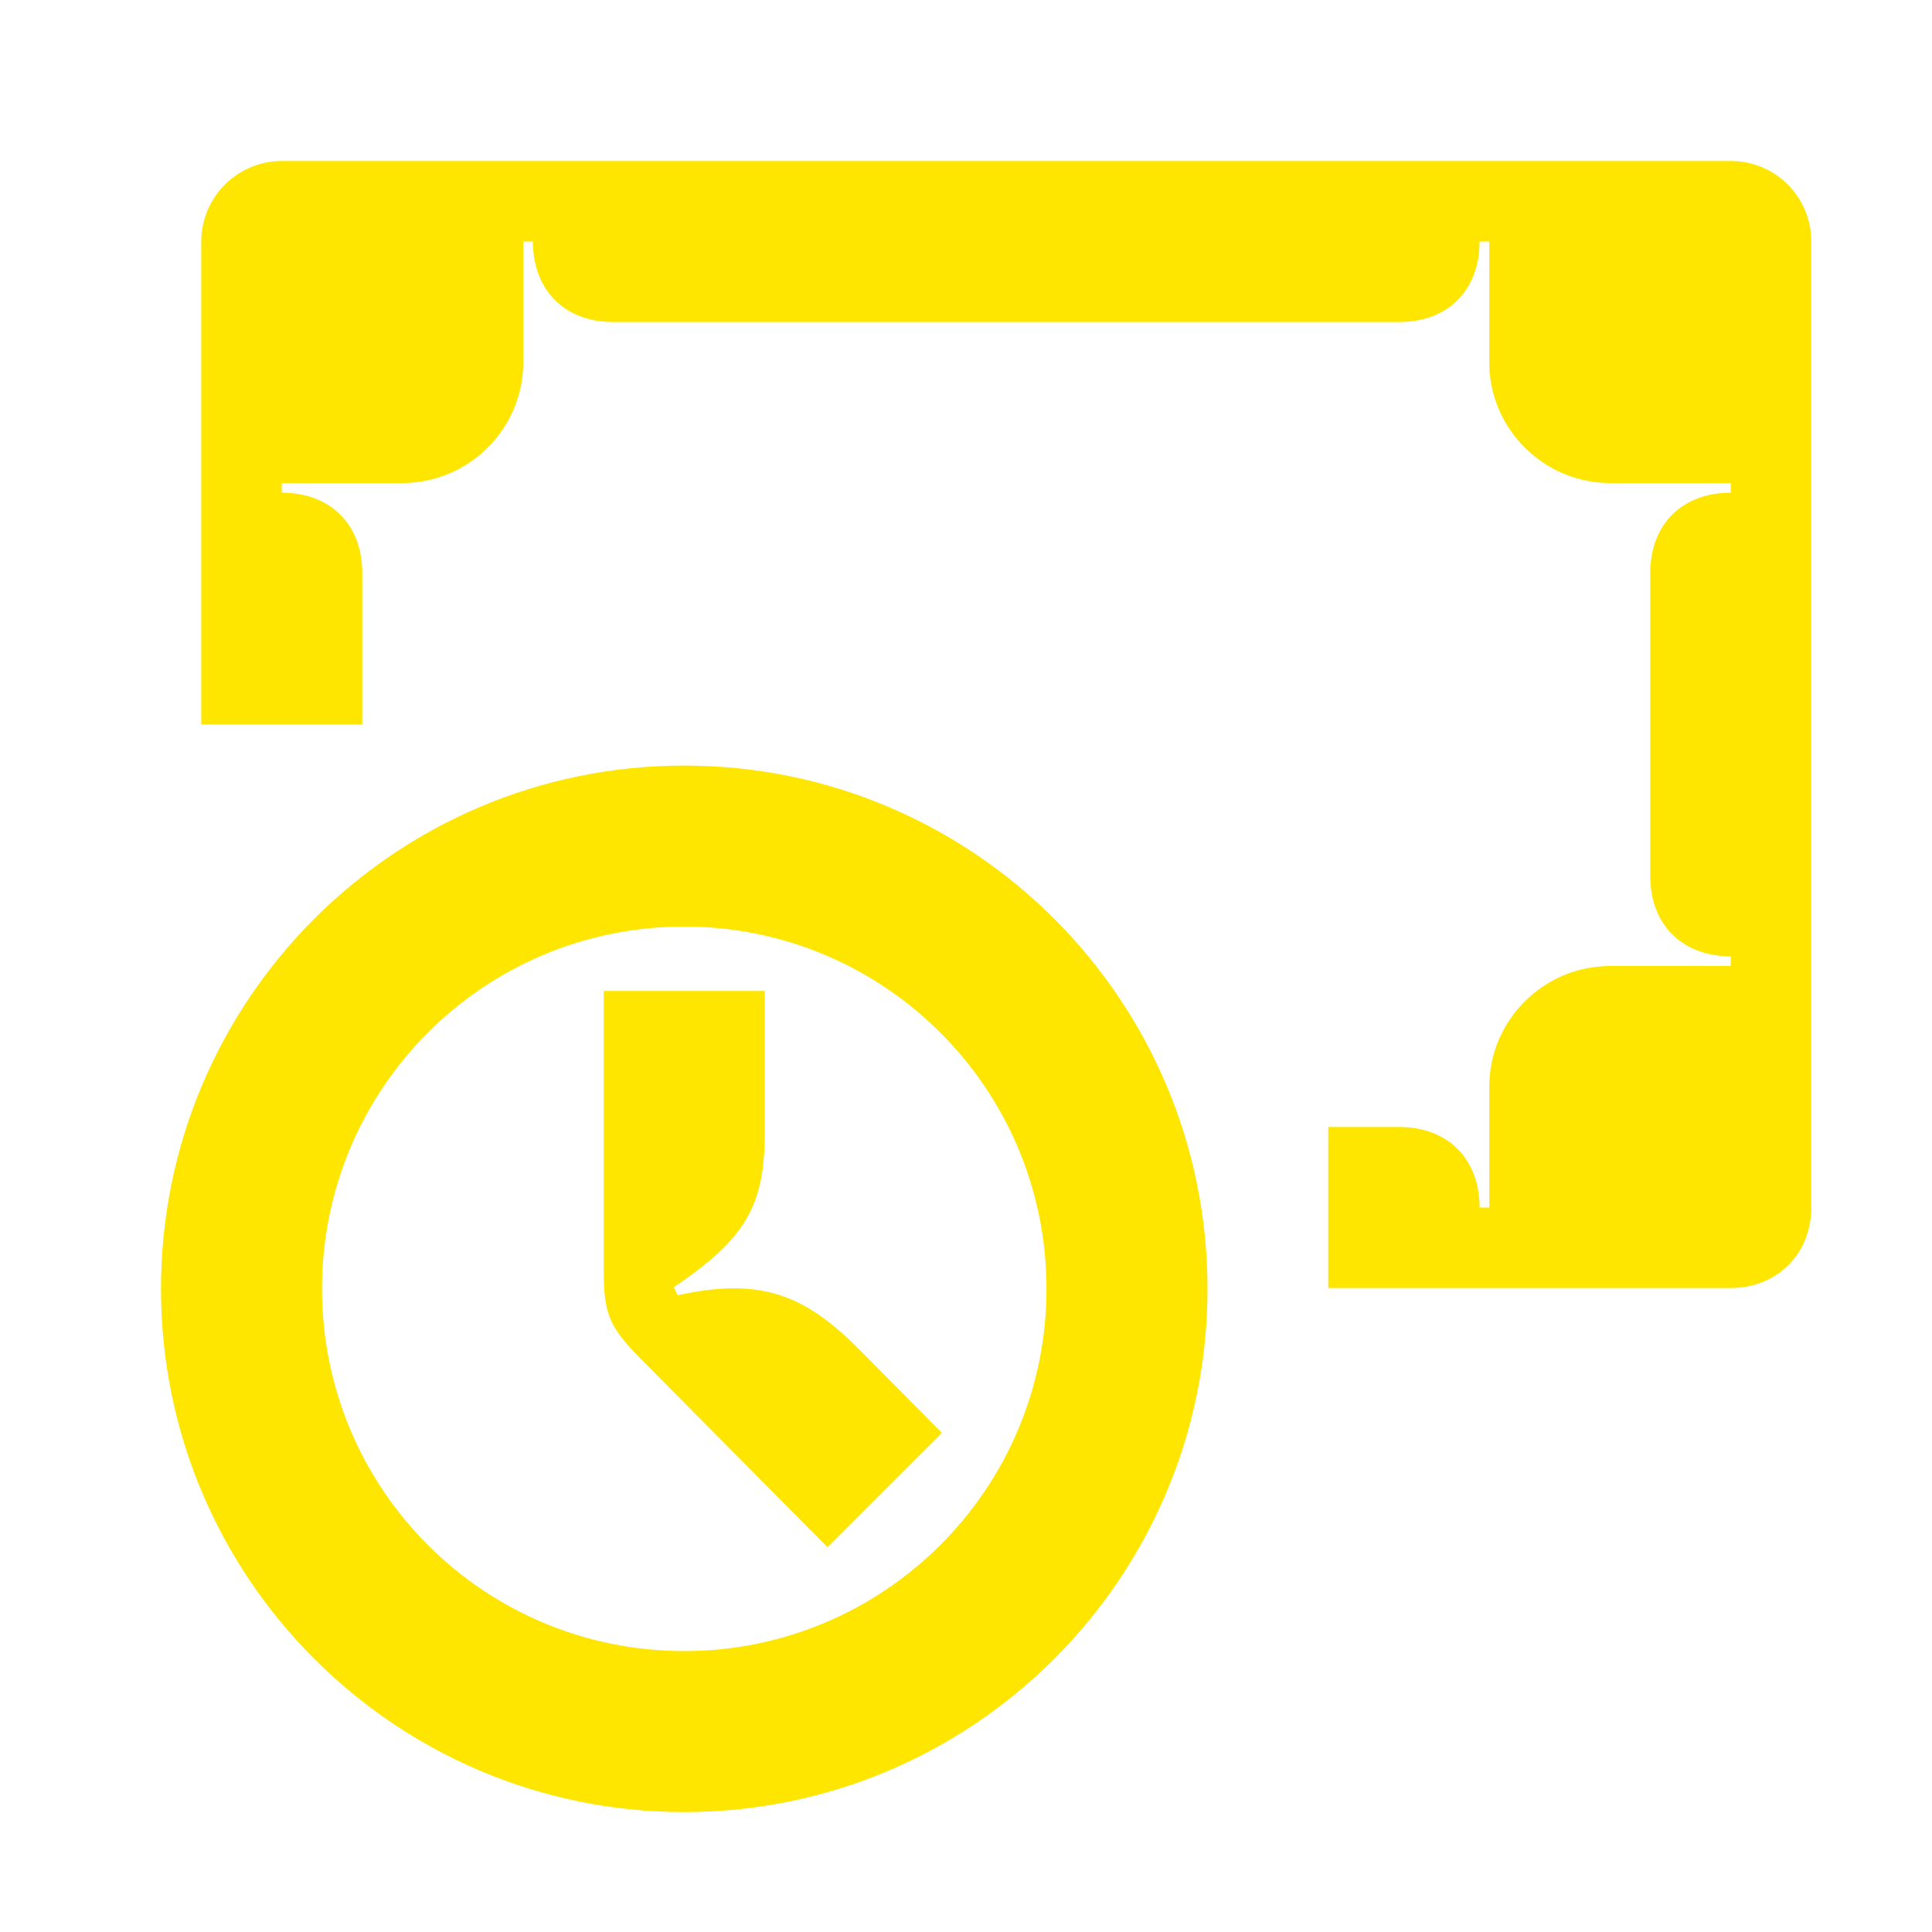 <svg width="24" height="24" viewBox="0 0 24 24" fill="none" xmlns="http://www.w3.org/2000/svg">
<path d="M10.28 19.22L11.7 17.8L10.69 16.78C10.01 16.09 9.46 15.86 8.42 16.09L8.37 15.99C9.26 15.39 9.5 14.98 9.5 14.07V12.31H7.5V15.8C7.5 16.33 7.58 16.49 7.94 16.86L10.28 19.22ZM17.38 14H16.5V16H21.5C22.06 16 22.5 15.59 22.5 15V3C22.5 2.45 22.06 2 21.5 2H3.5C2.95 2 2.5 2.45 2.5 3V9H4.5V7.12C4.5 6.49 4.08 6.12 3.5 6.12V6H5C5.82 6 6.5 5.33 6.5 4.5V3H6.62C6.62 3.58 6.99 4 7.62 4H17.38C18.01 4 18.38 3.58 18.38 3H18.5V4.5C18.5 5.33 19.18 6 20 6H21.5V6.12C20.92 6.12 20.5 6.49 20.5 7.12V10.88C20.5 11.51 20.92 11.88 21.5 11.88V12H20C19.18 12 18.5 12.67 18.5 13.5V15H18.38C18.38 14.42 18.01 14 17.38 14ZM2 16.01C2 12.42 4.91 9.51 8.5 9.51C12.09 9.51 15 12.42 15 16.01C15 19.6 12.09 22.51 8.5 22.51C4.91 22.51 2 19.6 2 16.01ZM8.5 11.51C6.01 11.51 4 13.52 4 16.01C4 18.5 6.01 20.51 8.5 20.51C10.98 20.51 13 18.5 13 16.01C13 13.52 10.98 11.51 8.5 11.51Z" fill="#FEE600"/>
</svg>
